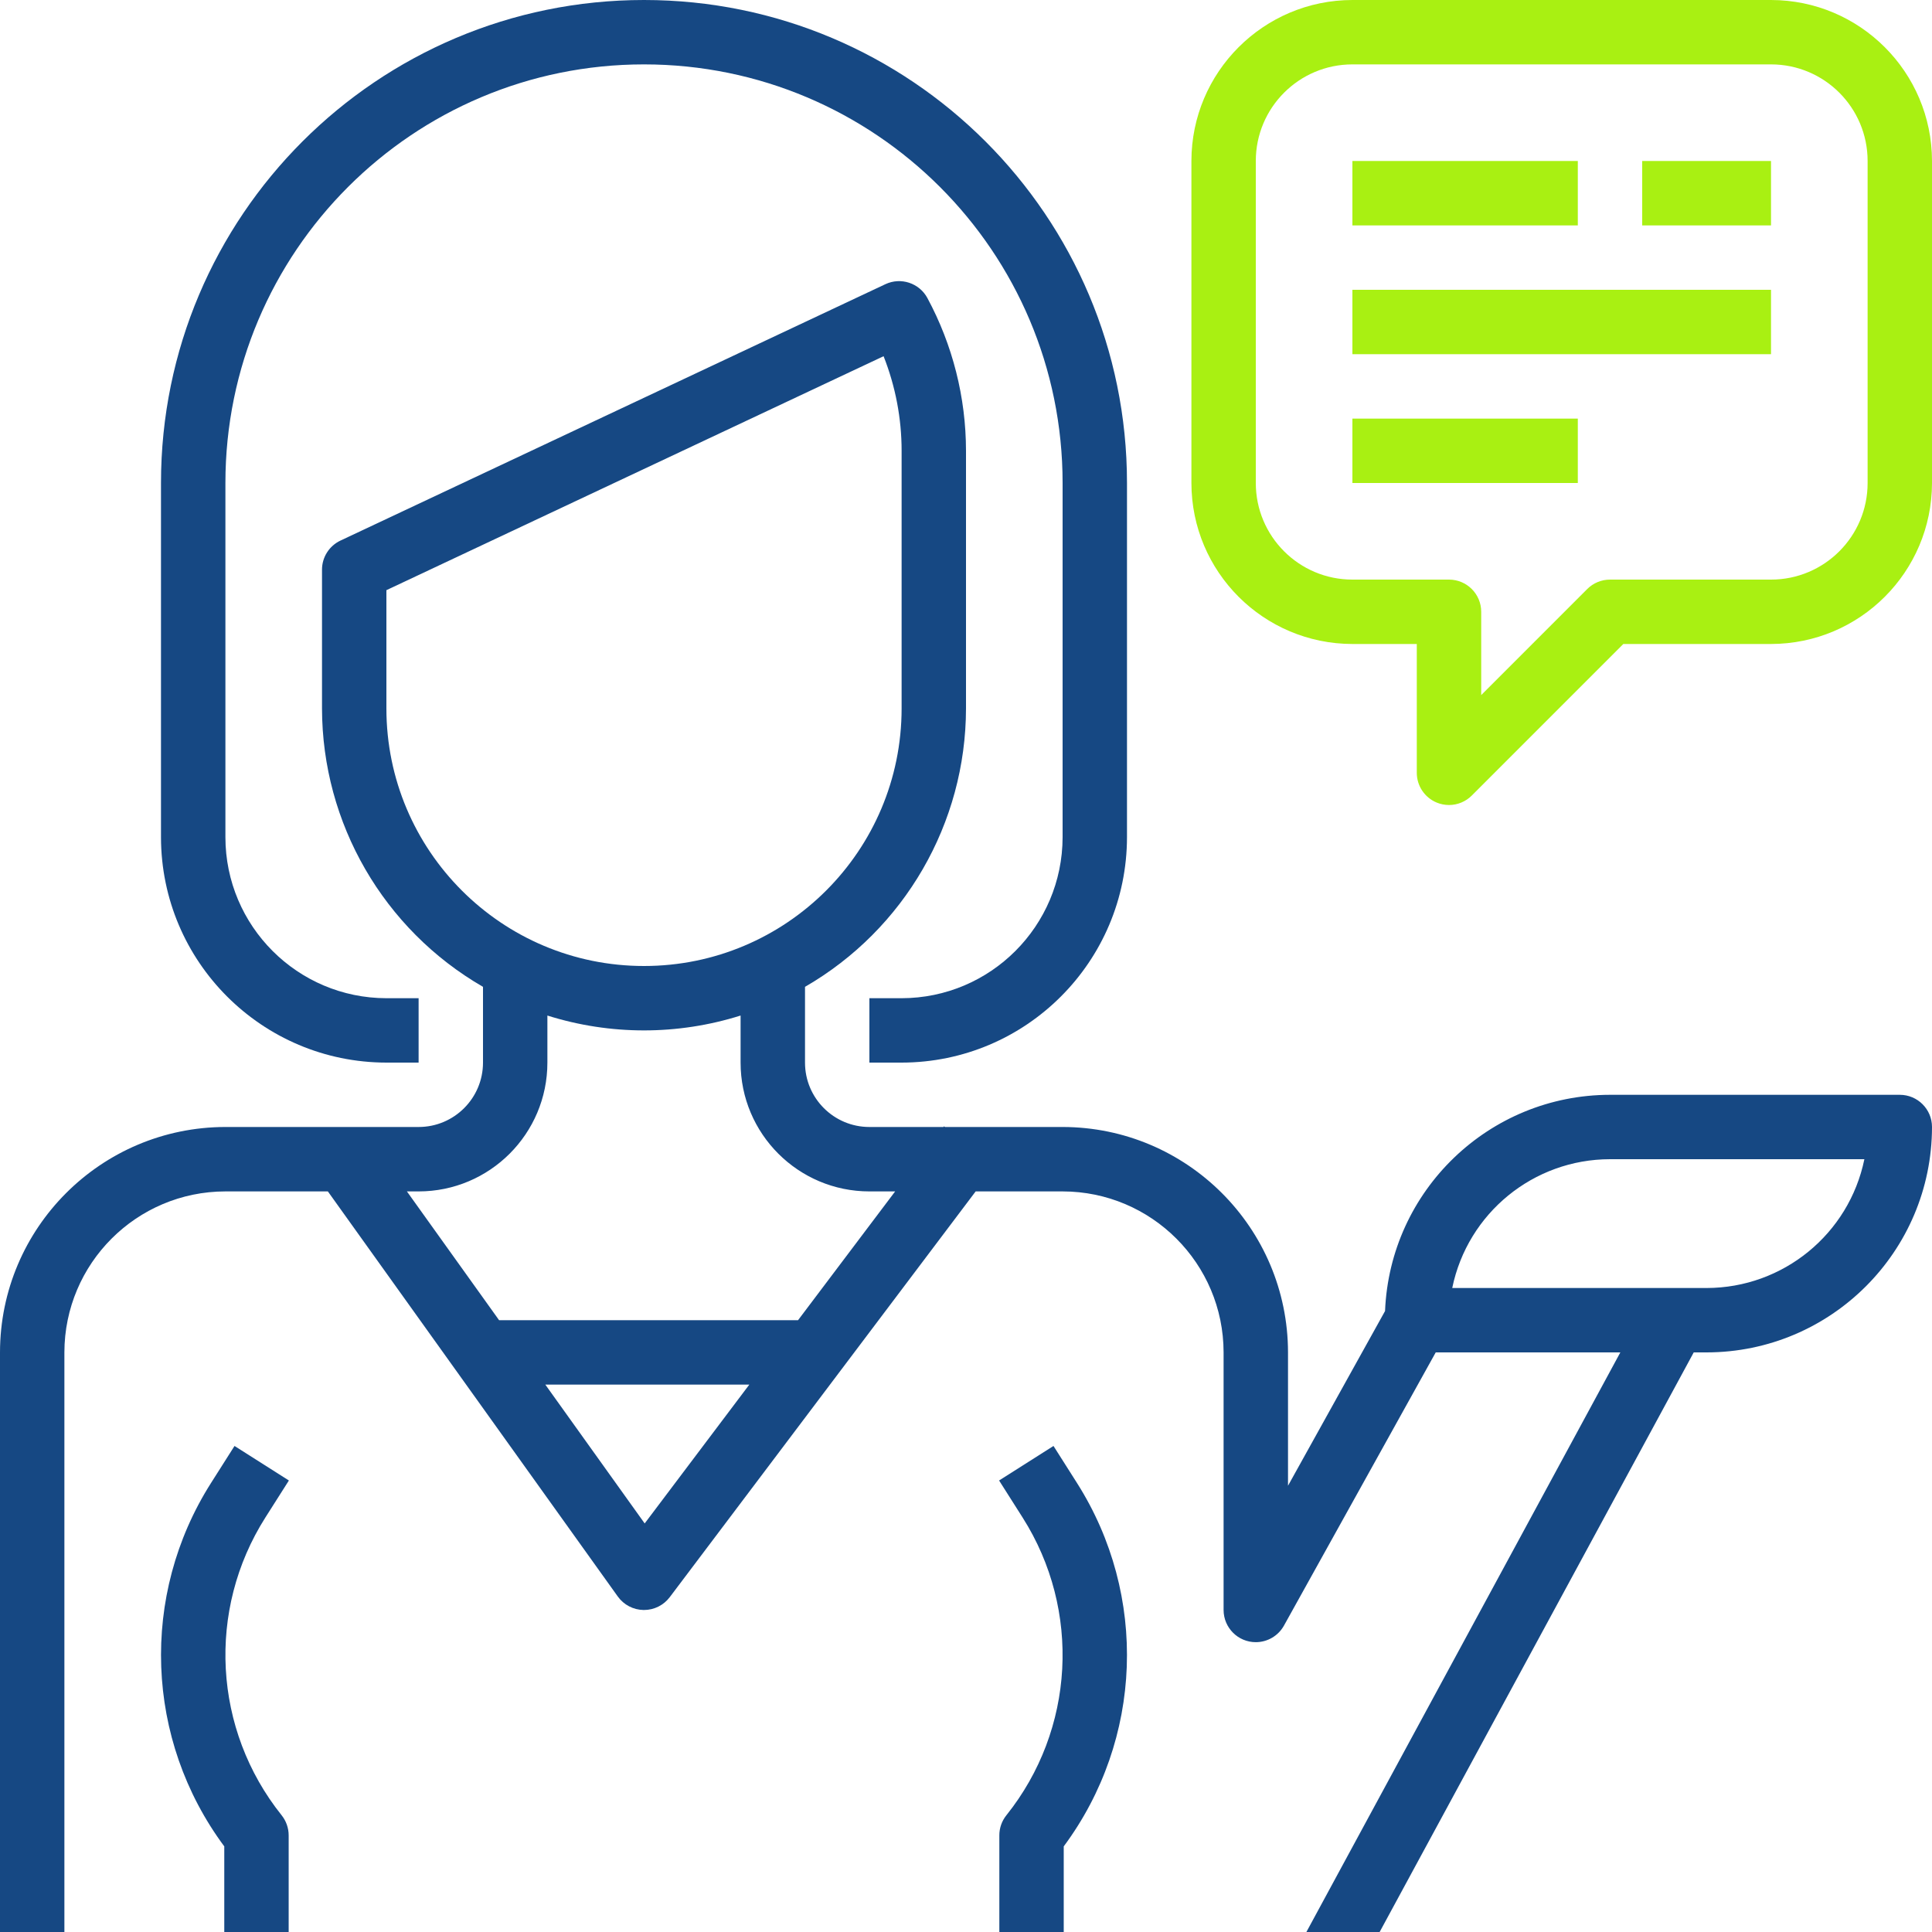 <svg width="70" height="70" viewBox="0 0 70 70" fill="none" xmlns="http://www.w3.org/2000/svg">
<rect x="0" y="0" width="70" height="70" fill="#808080" stroke="none"/>
<g clip-path="url(#clip0)">
<rect width="70" height="70" fill="white"/>
<path d="M23.333 0C13.668 0 5.833 7.835 5.833 17.5V30.333C5.838 34.842 9.492 38.495 14 38.5H15.167V36.167H14C10.78 36.163 8.17 33.553 8.167 30.333V17.5C8.167 9.124 14.957 2.333 23.333 2.333C31.71 2.333 38.5 9.124 38.5 17.5V30.333C38.496 33.553 35.887 36.163 32.667 36.167H31.5V38.5H32.667C37.175 38.495 40.828 34.842 40.833 30.333V17.5C40.833 7.835 32.998 0 23.333 0Z" fill="#164883"/>
<path d="M9.614 54.984L10.467 53.641L8.497 52.39L7.644 53.734C5.065 57.799 5.256 63.033 8.126 66.898V70H10.459V66.5C10.459 66.235 10.369 65.978 10.204 65.771C7.723 62.67 7.487 58.336 9.614 54.984Z" fill="#164883"/>
<path d="M64.167 0H49C45.78 0.004 43.17 2.613 43.167 5.833V17.5C43.17 20.72 45.78 23.329 49 23.333H51.333V28C51.333 28.472 51.617 28.897 52.053 29.078C52.195 29.137 52.347 29.167 52.5 29.167C52.809 29.167 53.106 29.044 53.325 28.825L58.816 23.333H64.167C67.387 23.329 69.996 20.72 70 17.5V5.833C69.996 2.613 67.387 0.004 64.167 0ZM67.667 17.5C67.667 19.433 66.1 21 64.167 21H58.333C58.024 21 57.727 21.123 57.508 21.342L53.667 25.184V22.167C53.667 21.522 53.144 21 52.5 21H49C47.067 21 45.5 19.433 45.5 17.5V5.833C45.5 3.9 47.067 2.333 49 2.333H64.167C66.1 2.333 67.667 3.9 67.667 5.833V17.5Z" fill="#A9F012"/>
<path d="M57.167 5.833H49V8.167H57.167V5.833Z" fill="#A9F012"/>
<path d="M64.167 5.833H59.5V8.167H64.167V5.833Z" fill="#A9F012"/>
<path d="M64.167 10.5H49V12.833H64.167V10.5Z" fill="#A9F012"/>
<path d="M57.167 15.167H49V17.5H57.167V15.167Z" fill="#A9F012"/>
<path d="M39.023 53.734L38.17 52.39L36.199 53.641L37.052 54.985C39.18 58.337 38.944 62.671 36.463 65.771C36.297 65.978 36.207 66.235 36.208 66.5V70H38.541V66.898C41.41 63.033 41.602 57.799 39.023 53.734Z" fill="#164883"/>
<path d="M68.833 39.667H58.333C53.956 39.672 50.361 43.127 50.183 47.501L46.667 53.831V49C46.662 44.492 43.008 40.838 38.5 40.833H34.236L34.204 40.809L34.183 40.833H31.5C30.211 40.833 29.167 39.789 29.167 38.5V35.755C32.772 33.673 34.995 29.829 35 25.667V16.333C34.998 14.4 34.517 12.498 33.6 10.796C33.306 10.255 32.642 10.035 32.083 10.295L12.336 19.586C11.927 19.779 11.666 20.19 11.667 20.642V25.667C11.672 29.829 13.895 33.673 17.5 35.755V38.5C17.5 39.789 16.455 40.833 15.167 40.833H8.167C3.659 40.838 0.005 44.492 0 49V70H2.333V49C2.337 45.78 4.947 43.17 8.167 43.167H11.879L22.385 57.846C22.601 58.147 22.947 58.328 23.318 58.333H23.333C23.701 58.333 24.046 58.16 24.267 57.867L35.35 43.167H38.5C41.72 43.17 44.33 45.78 44.333 49V58.333C44.334 58.978 44.857 59.5 45.501 59.499C45.924 59.498 46.314 59.269 46.52 58.899L52.019 49H58.708L47.333 70H49.987L61.367 49H61.833C66.341 48.995 69.995 45.342 70 40.833C70 40.189 69.478 39.667 68.833 39.667ZM14 25.667V21.383L32.014 12.906C32.445 13.997 32.667 15.16 32.667 16.333V25.667C32.667 30.821 28.488 35 23.333 35C18.179 35 14 30.821 14 25.667ZM23.358 55.197L19.758 50.167H27.149L23.358 55.197ZM28.915 47.833H18.083L14.743 43.167H15.167C17.744 43.167 19.833 41.077 19.833 38.5V36.795C22.111 37.513 24.555 37.513 26.833 36.795V38.5C26.833 41.077 28.923 43.167 31.5 43.167H32.433L28.915 47.833ZM61.833 46.667H52.617C53.175 43.952 55.562 42.003 58.333 42H67.55C66.992 44.714 64.605 46.664 61.833 46.667Z" fill="#164883"/>
</g>
<defs>
<clipPath id="clip0">
<rect width="70" height="70" fill="white"/>
</clipPath>
</defs>
</svg>
